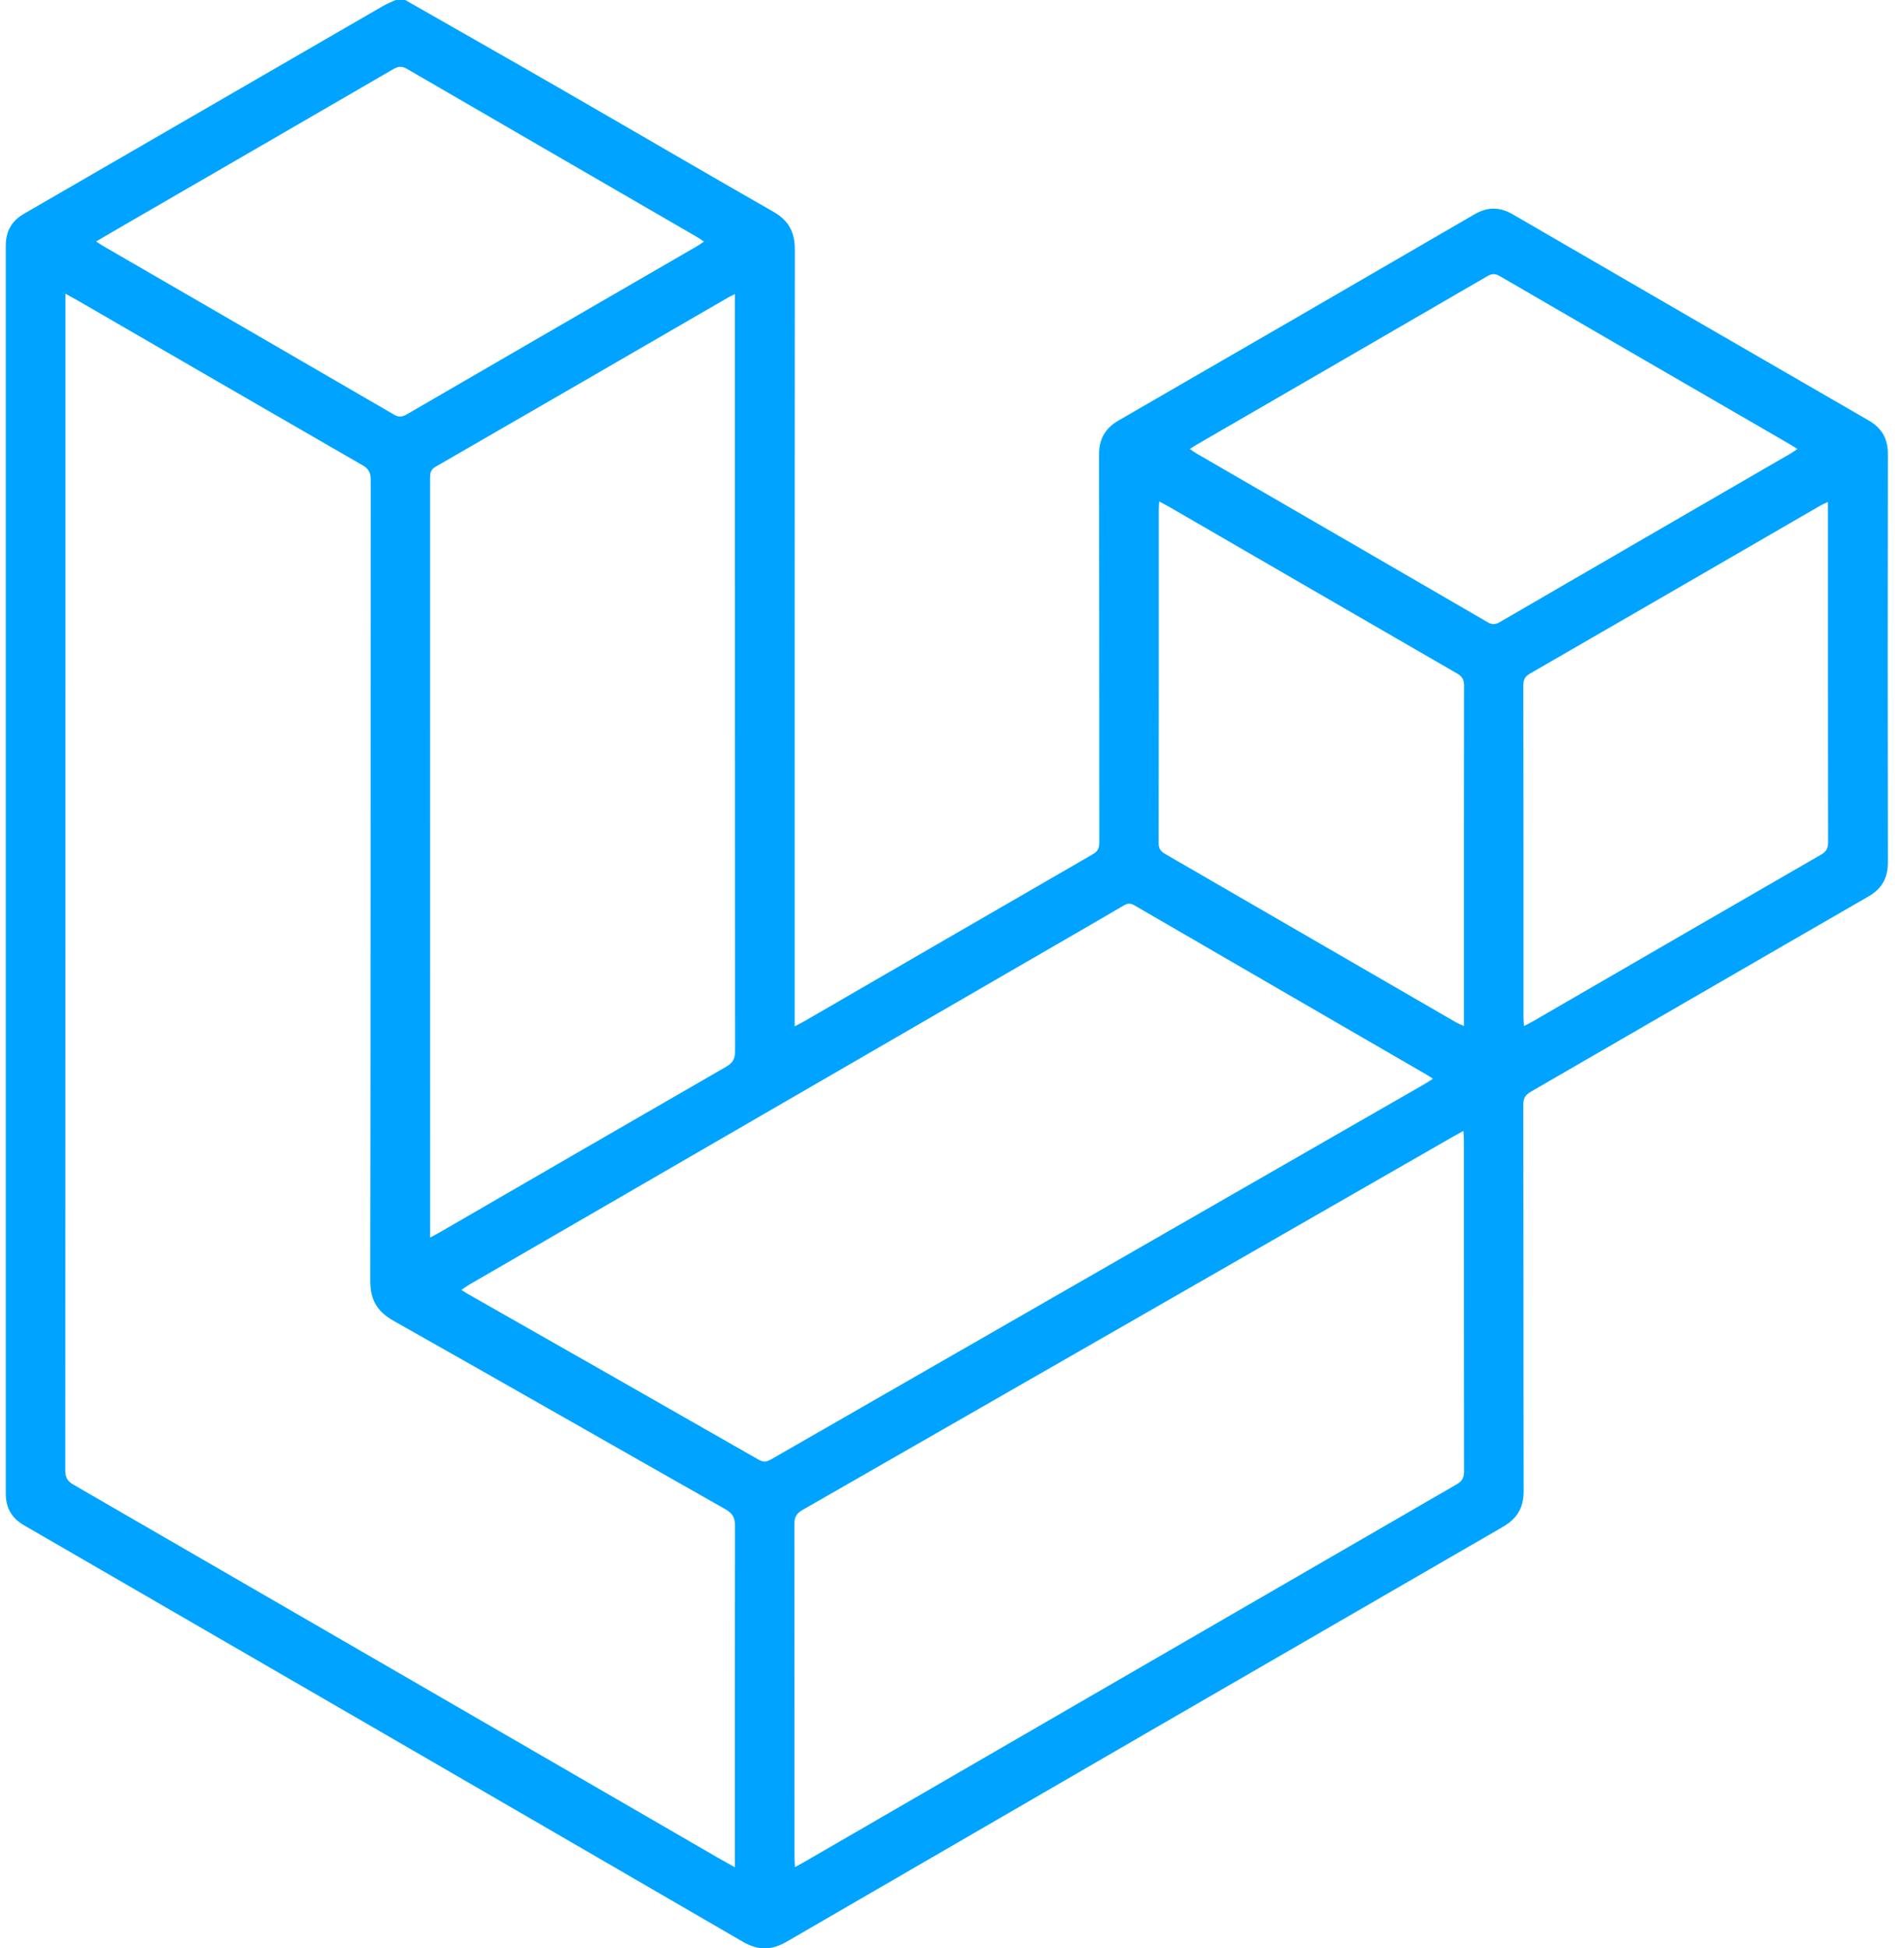 <svg width="87" height="89" viewBox="0 0 87 89" fill="none" xmlns="http://www.w3.org/2000/svg">
<g clip-path="url(#clip0_26_7798)">
<path d="M18.514 0C20.843 1.33 23.175 2.652 25.498 3.99C28.784 5.883 32.057 7.797 35.348 9.679C36.034 10.072 36.319 10.604 36.318 11.389C36.308 23.03 36.312 34.672 36.312 46.313V46.882C36.485 46.792 36.599 46.738 36.709 46.675C41.116 44.124 45.519 41.569 49.929 39.025C50.163 38.89 50.231 38.741 50.231 38.481C50.225 32.575 50.231 26.67 50.219 20.765C50.218 20.045 50.505 19.558 51.119 19.203C56.539 16.075 61.957 12.939 67.368 9.794C67.974 9.442 68.524 9.443 69.128 9.794C74.541 12.938 79.958 16.073 85.38 19.203C85.983 19.551 86.264 20.031 86.263 20.737C86.254 26.957 86.253 33.178 86.263 39.398C86.263 40.115 85.987 40.597 85.365 40.956C80.223 43.918 75.091 46.899 69.952 49.867C69.707 50.009 69.604 50.16 69.606 50.458C69.616 56.34 69.607 62.221 69.621 68.103C69.622 68.865 69.33 69.366 68.672 69.746C57.76 76.052 46.853 82.366 35.952 88.692C35.249 89.099 34.644 89.106 33.936 88.695C22.996 82.344 12.047 76.008 1.097 69.674C0.529 69.344 0.263 68.88 0.263 68.223C0.266 49.223 0.266 30.224 0.263 11.225C0.263 10.569 0.525 10.096 1.091 9.768C6.562 6.606 12.03 3.438 17.5 0.275C17.685 0.168 17.887 0.092 18.082 0H18.514ZM2.989 13.416V13.906C2.989 31.657 2.989 49.409 2.983 67.16C2.983 67.477 3.07 67.655 3.351 67.816C13.178 73.496 23 79.185 32.823 84.872C33.047 85.002 33.277 85.126 33.578 85.295V84.768C33.578 79.747 33.574 74.725 33.585 69.703C33.585 69.332 33.477 69.129 33.148 68.942C28.089 66.078 23.045 63.189 17.983 60.334C17.235 59.912 16.918 59.38 16.919 58.505C16.938 46.307 16.932 34.11 16.939 21.912C16.939 21.595 16.851 21.418 16.57 21.256C12.273 18.782 7.985 16.293 3.692 13.809C3.488 13.69 3.279 13.578 2.989 13.416ZM36.324 85.29C36.491 85.198 36.604 85.139 36.716 85.074C46.663 79.316 56.61 73.555 66.561 67.803C66.818 67.655 66.899 67.489 66.897 67.203C66.89 62.168 66.892 57.135 66.891 52.1C66.891 51.974 66.878 51.847 66.868 51.659C66.661 51.774 66.506 51.858 66.353 51.945C56.457 57.625 46.562 63.307 36.661 68.979C36.373 69.143 36.296 69.329 36.296 69.639C36.304 74.697 36.301 79.756 36.303 84.814C36.303 84.953 36.315 85.094 36.324 85.29ZM33.581 13.437C33.438 13.506 33.371 13.533 33.309 13.568C28.841 16.155 24.375 18.744 19.902 21.322C19.662 21.46 19.652 21.633 19.652 21.859C19.654 33.268 19.654 44.678 19.654 56.087V56.531C19.84 56.43 19.966 56.367 20.088 56.296C24.452 53.771 28.814 51.242 33.184 48.726C33.485 48.553 33.589 48.363 33.589 48.016C33.58 36.654 33.581 25.294 33.581 13.933V13.436V13.437ZM65.477 49.277C65.353 49.197 65.285 49.149 65.213 49.107C60.756 46.525 56.297 43.946 51.842 41.36C51.663 41.257 51.533 41.254 51.353 41.36C50.055 42.121 48.75 42.87 47.449 43.624C38.781 48.642 30.113 53.66 21.447 58.679C21.33 58.746 21.221 58.829 21.083 58.923C21.209 59.002 21.288 59.056 21.37 59.103C25.806 61.627 30.243 64.148 34.674 66.683C34.909 66.817 35.061 66.763 35.26 66.649C45.206 60.935 55.153 55.226 65.1 49.515C65.213 49.45 65.321 49.378 65.479 49.278H65.477V49.277ZM4.393 11.03C4.542 11.127 4.619 11.182 4.701 11.23C9.138 13.8 13.577 16.366 18.009 18.943C18.235 19.075 18.391 19.042 18.598 18.922C23.011 16.361 27.427 13.805 31.844 11.248C31.942 11.191 32.035 11.123 32.17 11.034C32.03 10.943 31.935 10.875 31.833 10.817C27.418 8.259 23 5.706 18.589 3.142C18.353 3.005 18.188 3.032 17.968 3.16C13.867 5.542 9.762 7.915 5.658 10.291C5.254 10.525 4.854 10.761 4.393 11.03ZM54.368 20.51C54.477 20.585 54.553 20.644 54.633 20.692C59.081 23.268 63.529 25.84 67.974 28.422C68.181 28.542 68.326 28.536 68.529 28.418C72.962 25.843 77.399 23.277 81.836 20.706C81.927 20.654 82.011 20.59 82.13 20.51C81.997 20.426 81.899 20.36 81.796 20.301C77.371 17.739 72.943 15.177 68.52 12.607C68.311 12.486 68.165 12.497 67.965 12.614C63.542 15.182 59.114 17.744 54.687 20.308C54.587 20.366 54.49 20.431 54.365 20.51H54.368ZM52.966 22.909C52.957 23.08 52.948 23.176 52.948 23.271C52.948 28.354 52.95 33.435 52.941 38.517C52.941 38.782 53.052 38.901 53.256 39.018C57.674 41.572 62.089 44.13 66.506 46.686C66.612 46.748 66.728 46.795 66.892 46.873V46.476C66.892 41.418 66.89 36.36 66.897 31.304C66.897 31.036 66.805 30.897 66.579 30.765C62.191 28.233 57.809 25.691 53.425 23.153C53.292 23.076 53.156 23.008 52.966 22.907V22.909ZM83.526 22.928C83.376 22.999 83.279 23.038 83.189 23.089C78.762 25.652 74.337 28.217 69.906 30.772C69.674 30.906 69.606 31.056 69.607 31.315C69.615 36.36 69.612 41.405 69.613 46.451C69.613 46.576 69.626 46.702 69.634 46.868C69.785 46.791 69.893 46.742 69.995 46.682C74.4 44.133 78.803 41.579 83.213 39.038C83.46 38.895 83.532 38.737 83.532 38.463C83.524 33.43 83.526 28.396 83.526 23.363V22.928Z" fill="#00A3FF"/>
</g>
<defs>
<clipPath id="clip0_26_7798">
<rect width="86" height="89" fill="white" transform="translate(0.263)"/>
</clipPath>
</defs>
</svg>
